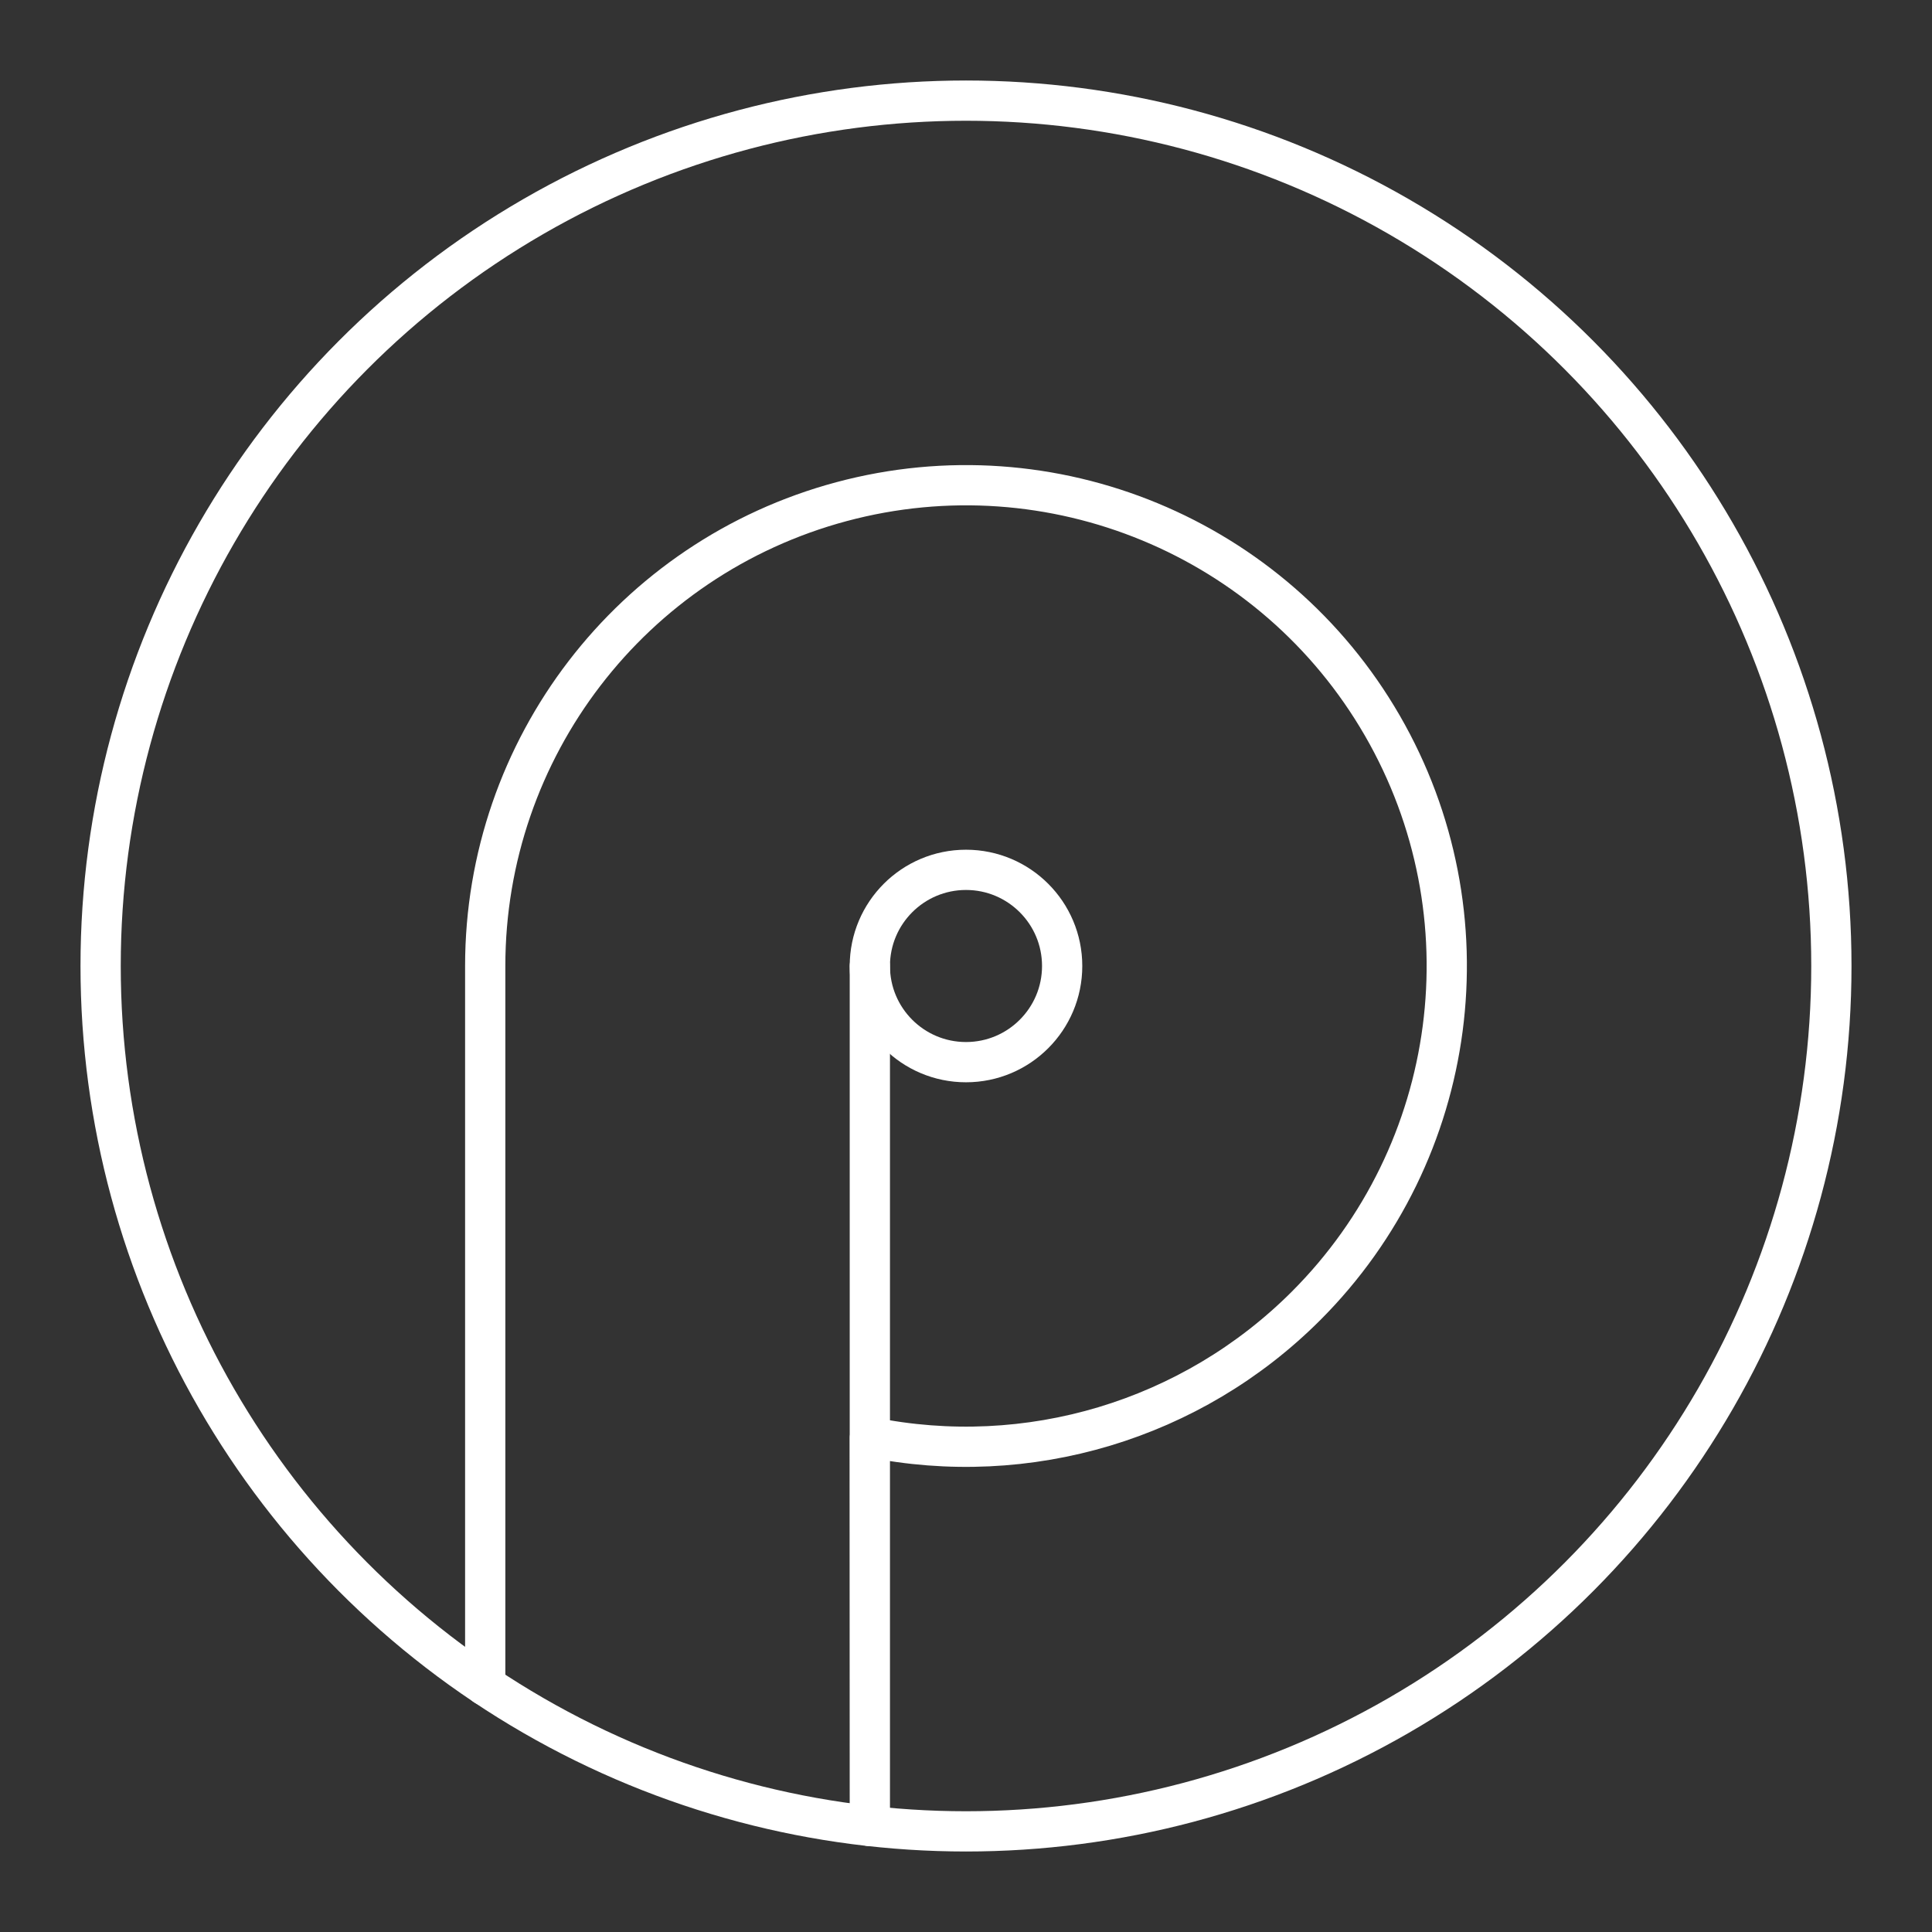 <?xml version="1.0" encoding="UTF-8"?><svg id="a" xmlns="http://www.w3.org/2000/svg" viewBox="0 0 48 48"><rect x="0" y="0" width="48" height="48" fill="#333333" stroke="none"/><defs><style>.d{fill:none;stroke:#fff;stroke-linecap:round;stroke-linejoin:round;}</style></defs><circle class="d" cx="24" cy="24" r="21.5"/><circle class="d" cx="24" cy="24" r="2.389"/><path class="d" d="m21.611 24v21.367l-4e-3 -9.665c3.931 0.804 8.002-0.419 10.839-3.256 3.823-3.823 4.601-9.736 1.898-14.418s-8.214-6.964-13.436-5.565-8.853 6.131-8.853 11.537v17.877"/></svg>
